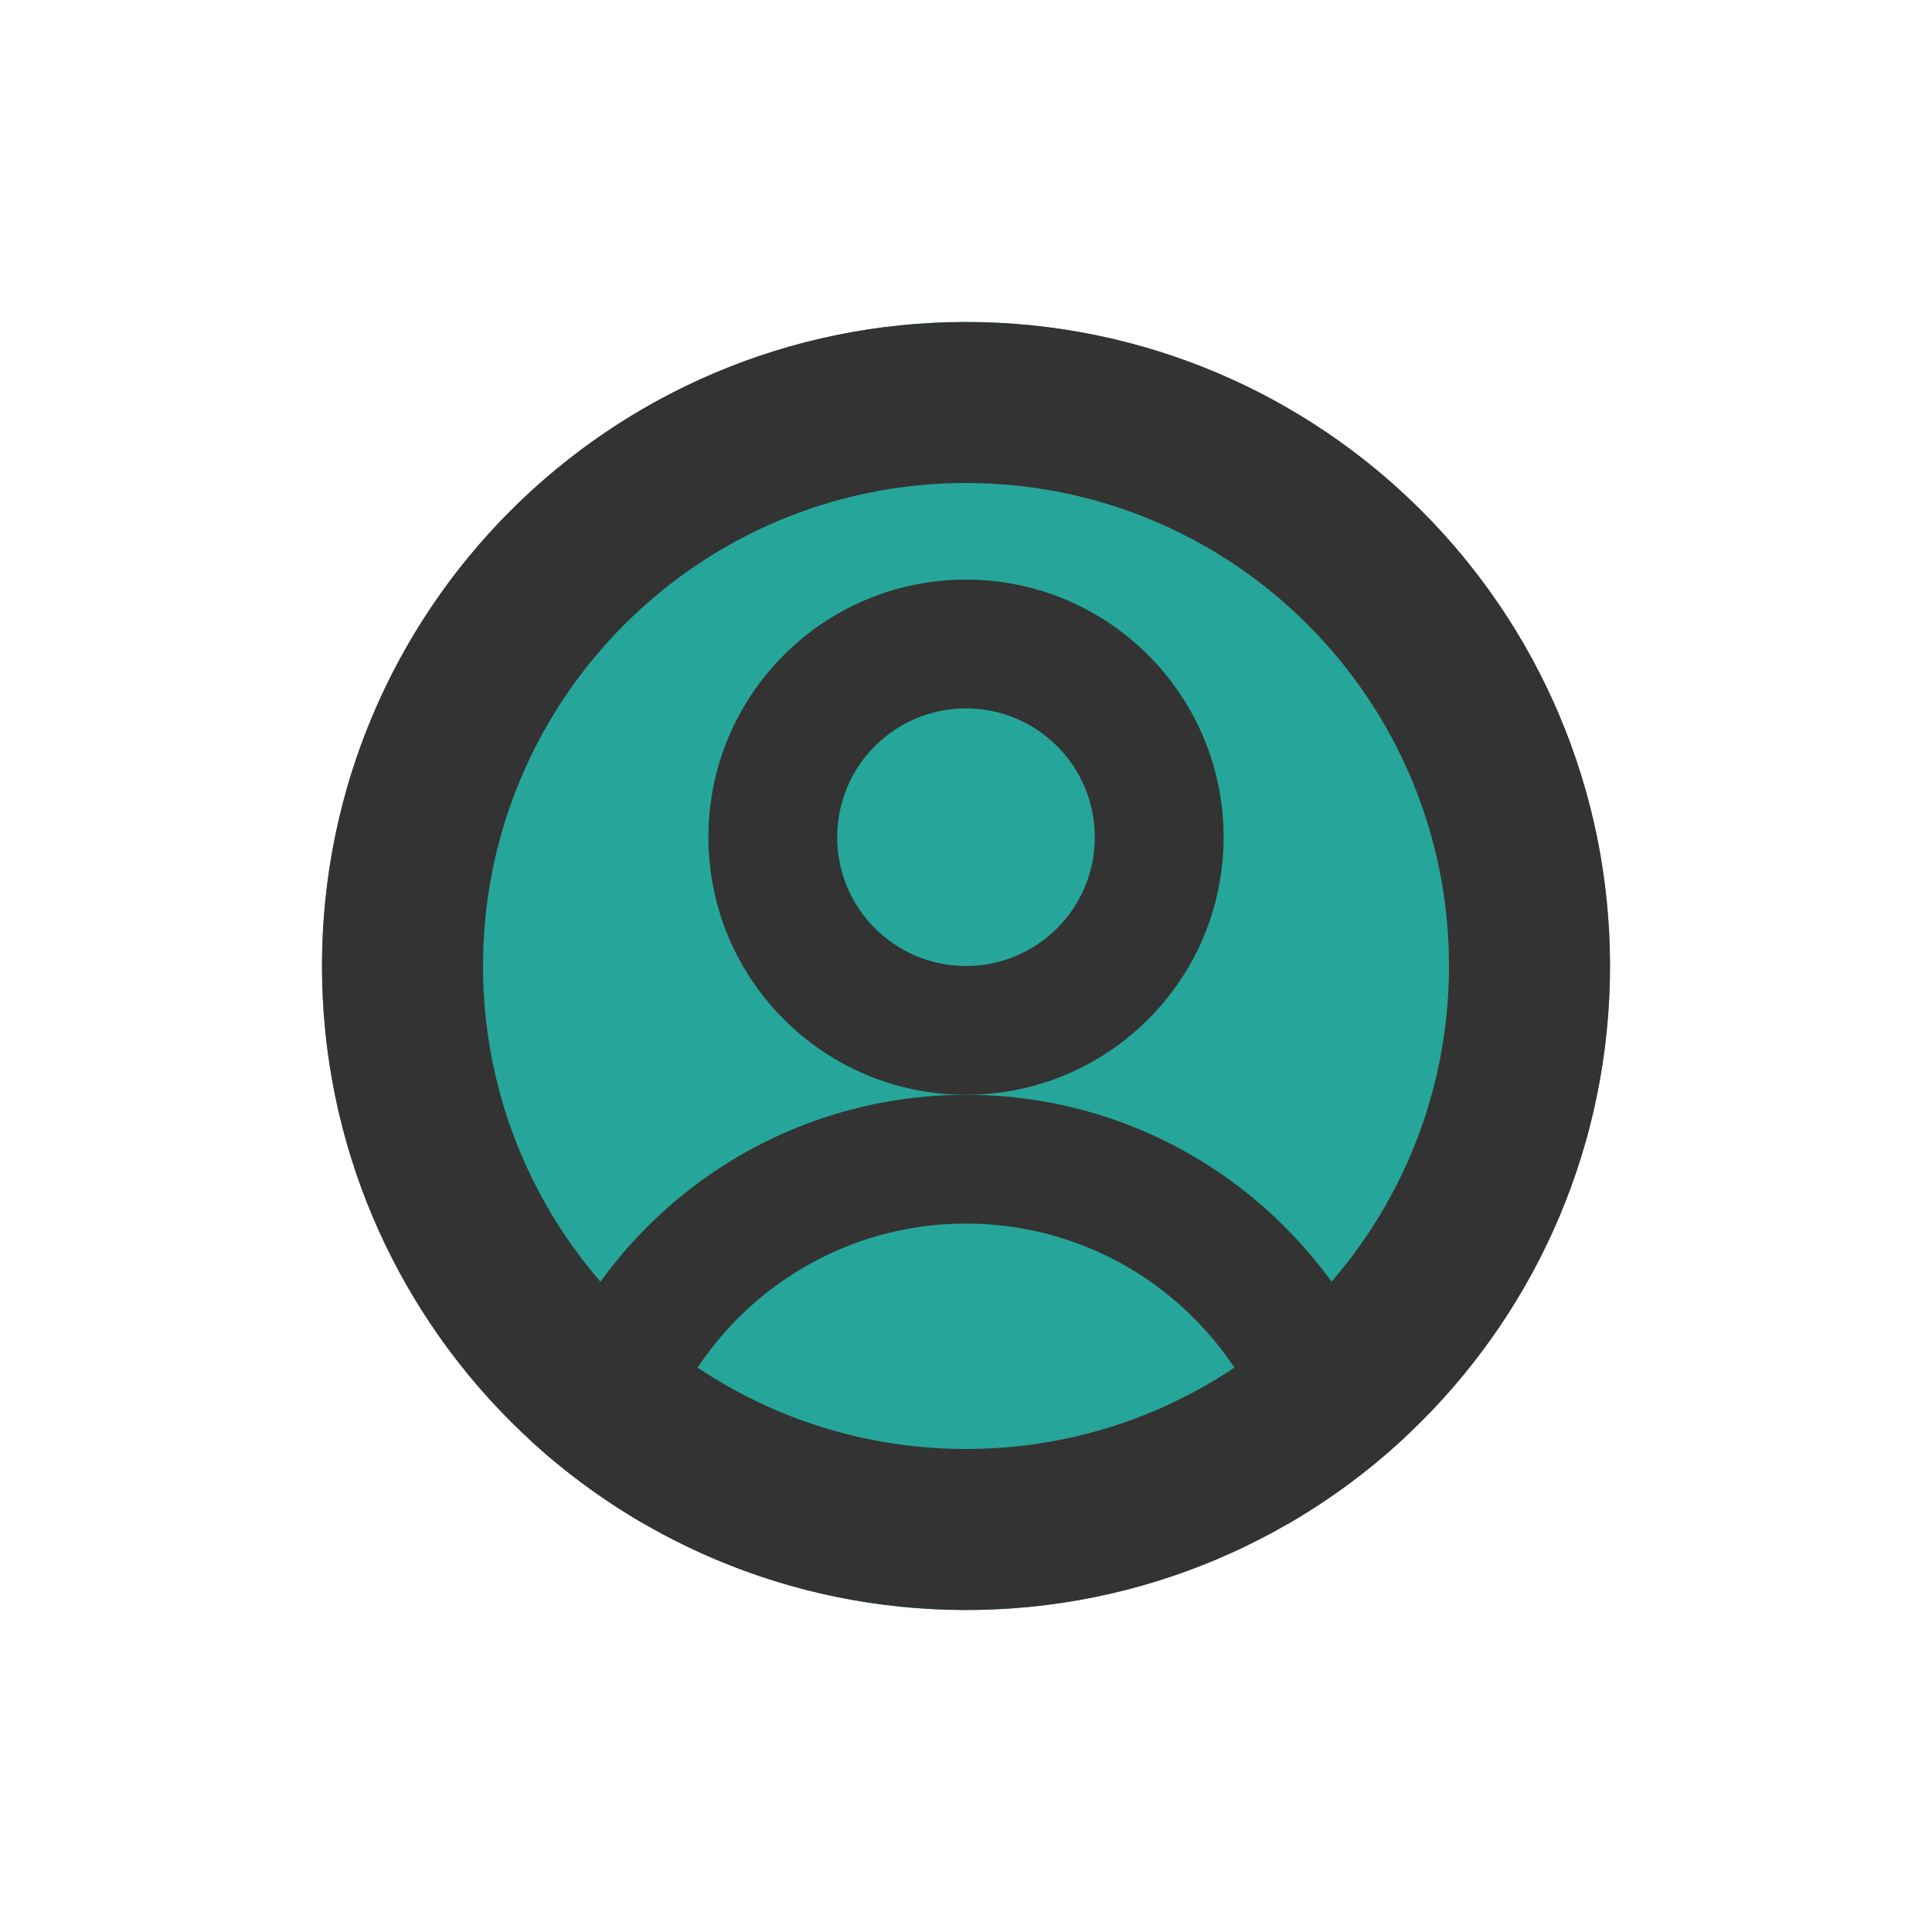 <svg width="30" height="30" viewBox="0 0 30 30" fill="none" xmlns="http://www.w3.org/2000/svg">
<circle cx="15" cy="15" r="10" fill="#26A69A"/>
<path fill-rule="evenodd" clip-rule="evenodd" d="M15 15C16.105 15 17 14.105 17 13C17 11.895 16.105 11 15 11C13.895 11 13 11.895 13 13C13 14.105 13.895 15 15 15ZM15 17C17.209 17 19 15.209 19 13C19 10.791 17.209 9 15 9C12.791 9 11 10.791 11 13C11 15.209 12.791 17 15 17Z" fill="#333333"/>
<path fill-rule="evenodd" clip-rule="evenodd" d="M15 22.5C19.142 22.5 22.5 19.142 22.5 15C22.5 10.858 19.142 7.5 15 7.5C10.858 7.5 7.5 10.858 7.5 15C7.5 19.142 10.858 22.5 15 22.5ZM15 25C20.523 25 25 20.523 25 15C25 9.477 20.523 5 15 5C9.477 5 5 9.477 5 15C5 20.523 9.477 25 15 25Z" fill="#333333"/>
<path fill-rule="evenodd" clip-rule="evenodd" d="M8.2 22.332C8.948 19.271 11.709 17 15 17C18.291 17 21.052 19.271 21.8 22.332C21.25 22.842 20.643 23.291 19.989 23.668C19.818 21.062 17.65 19 15 19C12.35 19 10.181 21.062 10.011 23.668C9.357 23.291 8.749 22.842 8.2 22.332Z" fill="#333333"/>
</svg>
